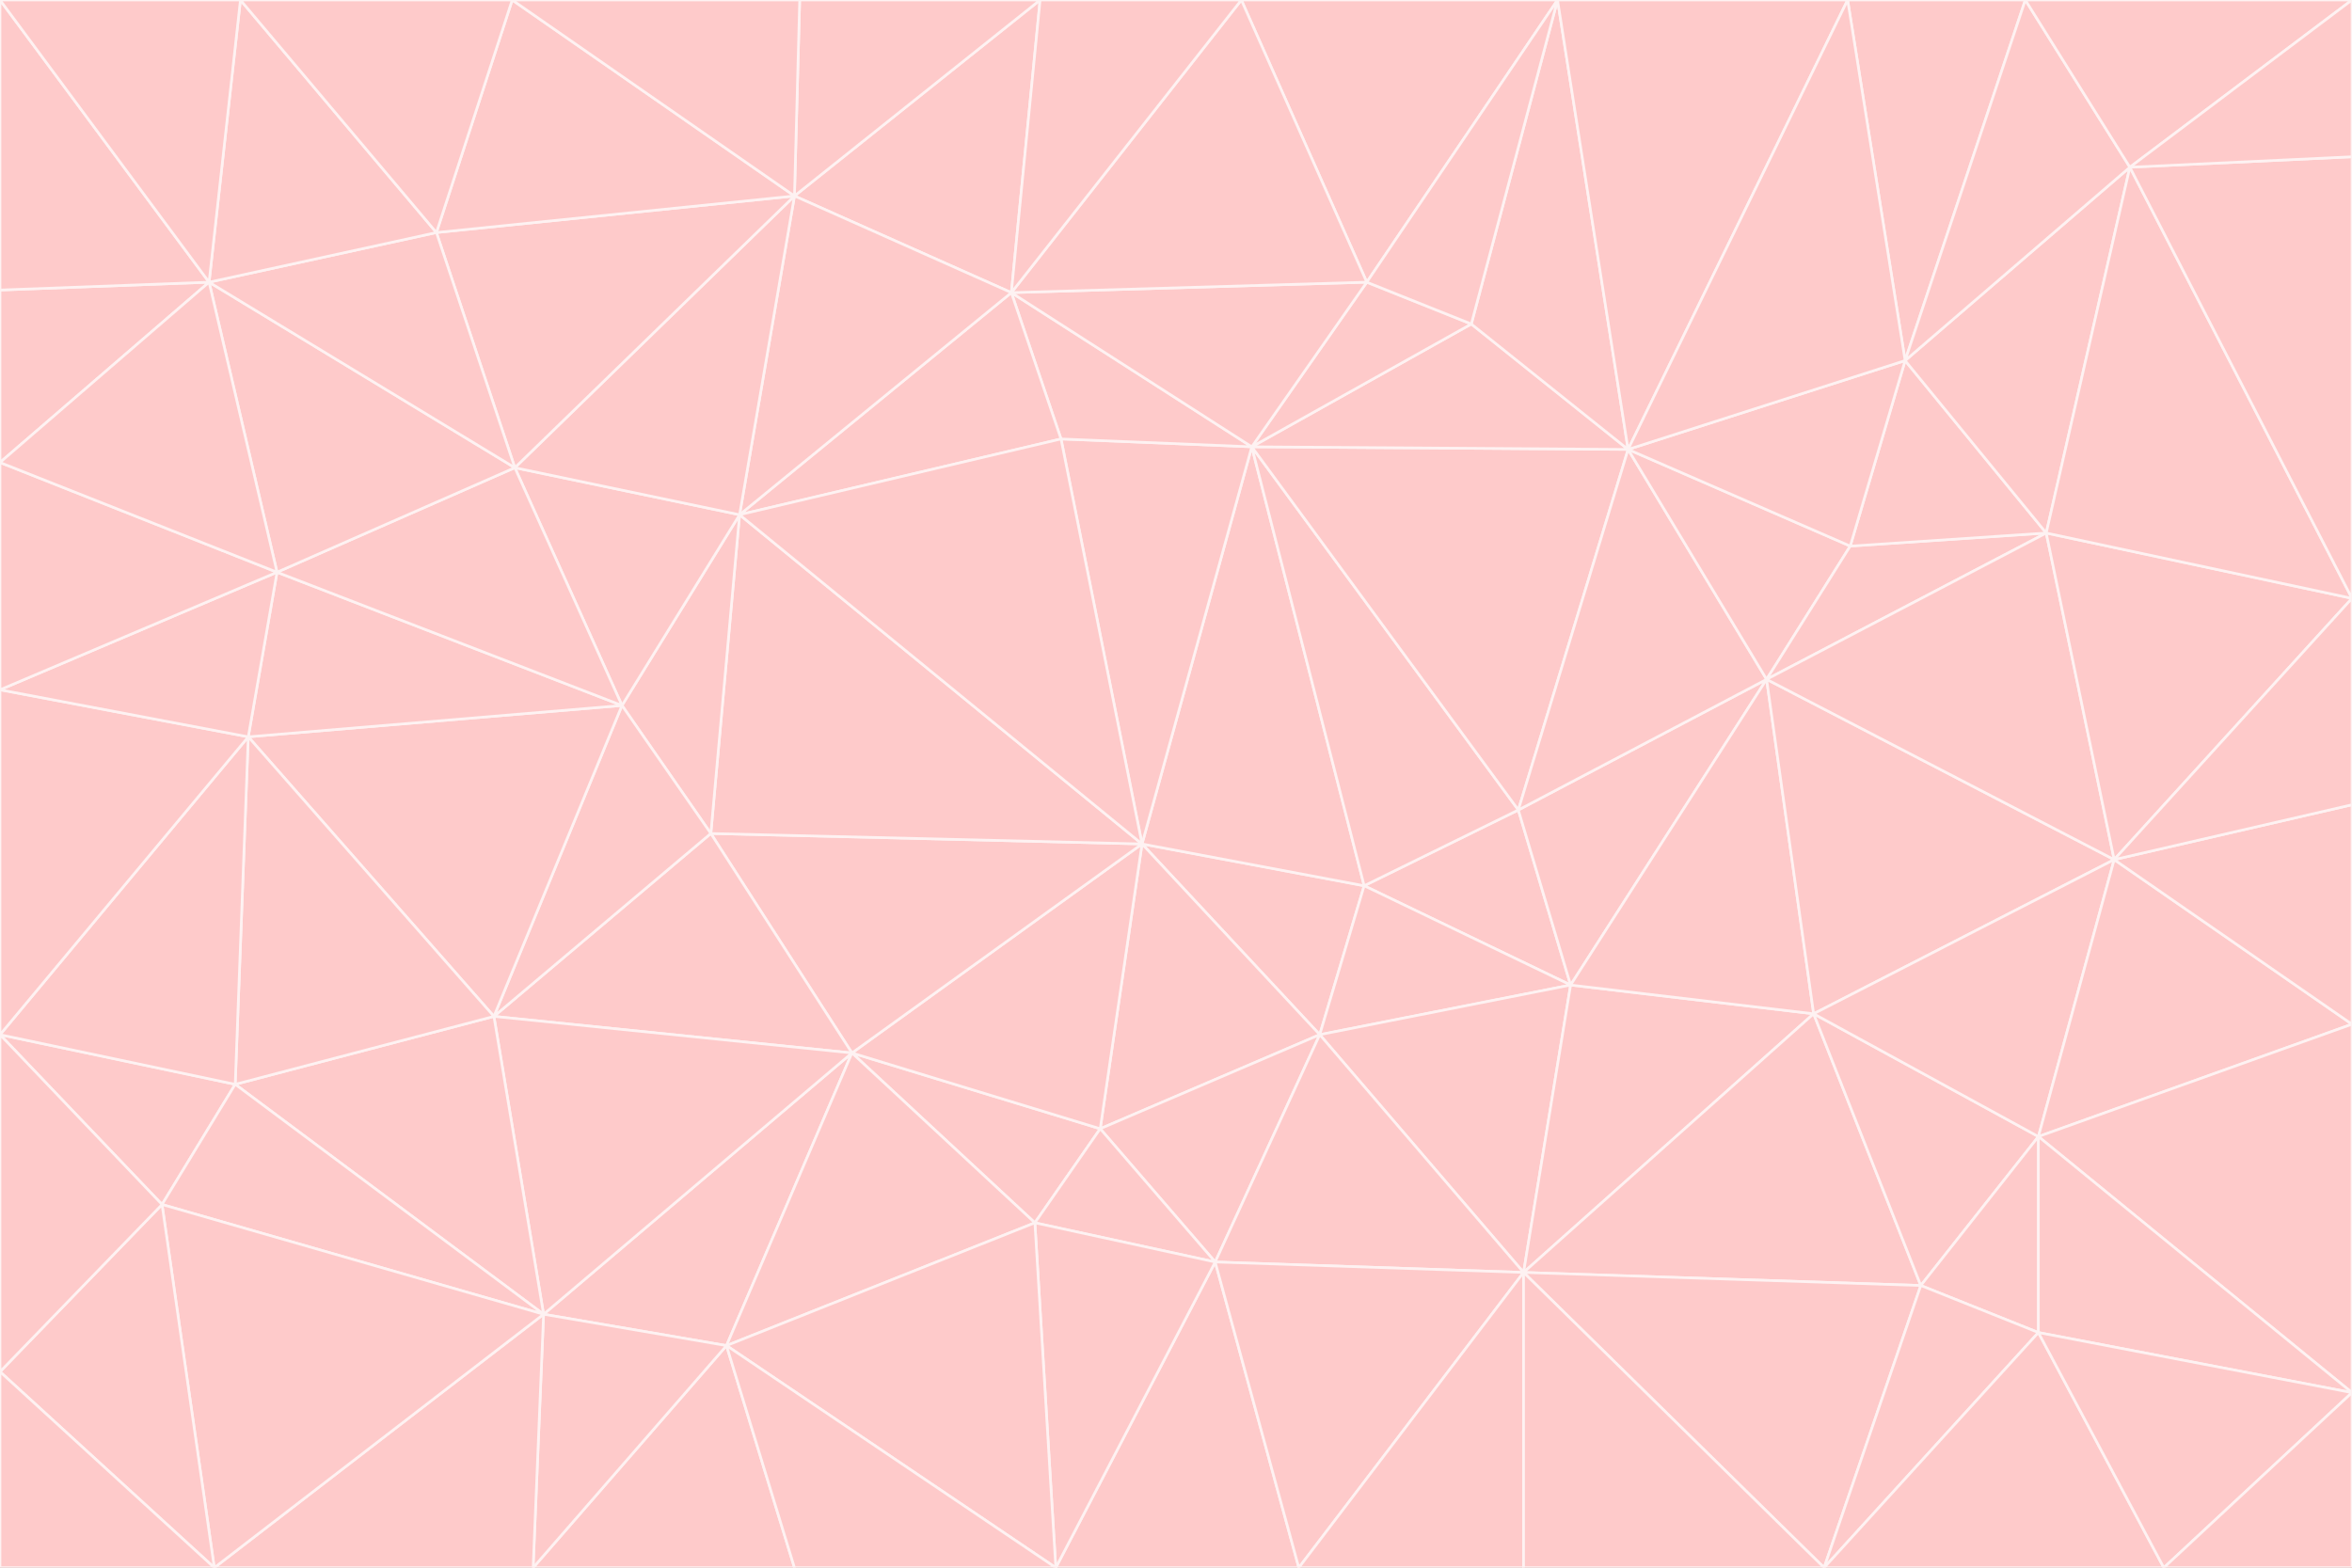 <svg id="visual" viewBox="0 0 900 600" width="900" height="600" xmlns="http://www.w3.org/2000/svg" xmlns:xlink="http://www.w3.org/1999/xlink" version="1.1"><rect x="0" y="0" width="900" height="600" fill="#333333" stroke="none"/><g stroke-width="1" stroke-linejoin="bevel"><path d="M437 323L505 396L522 339Z" fill="#fecaca" stroke="#fef2f2"></path><path d="M437 323L421 432L505 396Z" fill="#fecaca" stroke="#fef2f2"></path><path d="M601 377L581 310L522 339Z" fill="#fecaca" stroke="#fef2f2"></path><path d="M522 339L479 171L437 323Z" fill="#fecaca" stroke="#fef2f2"></path><path d="M421 432L465 483L505 396Z" fill="#fecaca" stroke="#fef2f2"></path><path d="M505 396L601 377L522 339Z" fill="#fecaca" stroke="#fef2f2"></path><path d="M583 487L601 377L505 396Z" fill="#fecaca" stroke="#fef2f2"></path><path d="M326 403L396 468L421 432Z" fill="#fecaca" stroke="#fef2f2"></path><path d="M421 432L396 468L465 483Z" fill="#fecaca" stroke="#fef2f2"></path><path d="M437 323L326 403L421 432Z" fill="#fecaca" stroke="#fef2f2"></path><path d="M465 483L583 487L505 396Z" fill="#fecaca" stroke="#fef2f2"></path><path d="M581 310L479 171L522 339Z" fill="#fecaca" stroke="#fef2f2"></path><path d="M437 323L272 319L326 403Z" fill="#fecaca" stroke="#fef2f2"></path><path d="M479 171L406 168L437 323Z" fill="#fecaca" stroke="#fef2f2"></path><path d="M283 197L272 319L437 323Z" fill="#fecaca" stroke="#fef2f2"></path><path d="M583 487L694 388L601 377Z" fill="#fecaca" stroke="#fef2f2"></path><path d="M601 377L676 260L581 310Z" fill="#fecaca" stroke="#fef2f2"></path><path d="M581 310L623 172L479 171Z" fill="#fecaca" stroke="#fef2f2"></path><path d="M694 388L676 260L601 377Z" fill="#fecaca" stroke="#fef2f2"></path><path d="M676 260L623 172L581 310Z" fill="#fecaca" stroke="#fef2f2"></path><path d="M479 171L387 112L406 168Z" fill="#fecaca" stroke="#fef2f2"></path><path d="M404 600L497 600L465 483Z" fill="#fecaca" stroke="#fef2f2"></path><path d="M465 483L497 600L583 487Z" fill="#fecaca" stroke="#fef2f2"></path><path d="M583 487L735 492L694 388Z" fill="#fecaca" stroke="#fef2f2"></path><path d="M404 600L465 483L396 468Z" fill="#fecaca" stroke="#fef2f2"></path><path d="M623 172L563 124L479 171Z" fill="#fecaca" stroke="#fef2f2"></path><path d="M387 112L283 197L406 168Z" fill="#fecaca" stroke="#fef2f2"></path><path d="M406 168L283 197L437 323Z" fill="#fecaca" stroke="#fef2f2"></path><path d="M283 197L238 270L272 319Z" fill="#fecaca" stroke="#fef2f2"></path><path d="M208 503L278 515L326 403Z" fill="#fecaca" stroke="#fef2f2"></path><path d="M563 124L523 108L479 171Z" fill="#fecaca" stroke="#fef2f2"></path><path d="M189 389L326 403L272 319Z" fill="#fecaca" stroke="#fef2f2"></path><path d="M326 403L278 515L396 468Z" fill="#fecaca" stroke="#fef2f2"></path><path d="M278 515L404 600L396 468Z" fill="#fecaca" stroke="#fef2f2"></path><path d="M523 108L387 112L479 171Z" fill="#fecaca" stroke="#fef2f2"></path><path d="M497 600L583 600L583 487Z" fill="#fecaca" stroke="#fef2f2"></path><path d="M676 260L708 209L623 172Z" fill="#fecaca" stroke="#fef2f2"></path><path d="M623 172L596 0L563 124Z" fill="#fecaca" stroke="#fef2f2"></path><path d="M783 204L708 209L676 260Z" fill="#fecaca" stroke="#fef2f2"></path><path d="M238 270L189 389L272 319Z" fill="#fecaca" stroke="#fef2f2"></path><path d="M698 600L735 492L583 487Z" fill="#fecaca" stroke="#fef2f2"></path><path d="M694 388L809 329L676 260Z" fill="#fecaca" stroke="#fef2f2"></path><path d="M204 600L304 600L278 515Z" fill="#fecaca" stroke="#fef2f2"></path><path d="M278 515L304 600L404 600Z" fill="#fecaca" stroke="#fef2f2"></path><path d="M189 389L208 503L326 403Z" fill="#fecaca" stroke="#fef2f2"></path><path d="M735 492L780 435L694 388Z" fill="#fecaca" stroke="#fef2f2"></path><path d="M398 0L304 75L387 112Z" fill="#fecaca" stroke="#fef2f2"></path><path d="M387 112L304 75L283 197Z" fill="#fecaca" stroke="#fef2f2"></path><path d="M283 197L197 179L238 270Z" fill="#fecaca" stroke="#fef2f2"></path><path d="M238 270L95 282L189 389Z" fill="#fecaca" stroke="#fef2f2"></path><path d="M304 75L197 179L283 197Z" fill="#fecaca" stroke="#fef2f2"></path><path d="M583 600L698 600L583 487Z" fill="#fecaca" stroke="#fef2f2"></path><path d="M735 492L780 510L780 435Z" fill="#fecaca" stroke="#fef2f2"></path><path d="M783 204L729 138L708 209Z" fill="#fecaca" stroke="#fef2f2"></path><path d="M708 209L729 138L623 172Z" fill="#fecaca" stroke="#fef2f2"></path><path d="M596 0L475 0L523 108Z" fill="#fecaca" stroke="#fef2f2"></path><path d="M523 108L475 0L387 112Z" fill="#fecaca" stroke="#fef2f2"></path><path d="M780 435L809 329L694 388Z" fill="#fecaca" stroke="#fef2f2"></path><path d="M698 600L780 510L735 492Z" fill="#fecaca" stroke="#fef2f2"></path><path d="M780 435L900 392L809 329Z" fill="#fecaca" stroke="#fef2f2"></path><path d="M809 329L783 204L676 260Z" fill="#fecaca" stroke="#fef2f2"></path><path d="M596 0L523 108L563 124Z" fill="#fecaca" stroke="#fef2f2"></path><path d="M475 0L398 0L387 112Z" fill="#fecaca" stroke="#fef2f2"></path><path d="M208 503L204 600L278 515Z" fill="#fecaca" stroke="#fef2f2"></path><path d="M82 600L204 600L208 503Z" fill="#fecaca" stroke="#fef2f2"></path><path d="M707 0L596 0L623 172Z" fill="#fecaca" stroke="#fef2f2"></path><path d="M106 219L95 282L238 270Z" fill="#fecaca" stroke="#fef2f2"></path><path d="M189 389L90 415L208 503Z" fill="#fecaca" stroke="#fef2f2"></path><path d="M95 282L90 415L189 389Z" fill="#fecaca" stroke="#fef2f2"></path><path d="M197 179L106 219L238 270Z" fill="#fecaca" stroke="#fef2f2"></path><path d="M80 108L106 219L197 179Z" fill="#fecaca" stroke="#fef2f2"></path><path d="M167 89L197 179L304 75Z" fill="#fecaca" stroke="#fef2f2"></path><path d="M398 0L306 0L304 75Z" fill="#fecaca" stroke="#fef2f2"></path><path d="M196 0L167 89L304 75Z" fill="#fecaca" stroke="#fef2f2"></path><path d="M775 0L707 0L729 138Z" fill="#fecaca" stroke="#fef2f2"></path><path d="M729 138L707 0L623 172Z" fill="#fecaca" stroke="#fef2f2"></path><path d="M0 396L62 461L90 415Z" fill="#fecaca" stroke="#fef2f2"></path><path d="M90 415L62 461L208 503Z" fill="#fecaca" stroke="#fef2f2"></path><path d="M0 396L90 415L95 282Z" fill="#fecaca" stroke="#fef2f2"></path><path d="M900 533L900 392L780 435Z" fill="#fecaca" stroke="#fef2f2"></path><path d="M809 329L900 229L783 204Z" fill="#fecaca" stroke="#fef2f2"></path><path d="M783 204L815 64L729 138Z" fill="#fecaca" stroke="#fef2f2"></path><path d="M900 533L780 435L780 510Z" fill="#fecaca" stroke="#fef2f2"></path><path d="M900 392L900 308L809 329Z" fill="#fecaca" stroke="#fef2f2"></path><path d="M698 600L828 600L780 510Z" fill="#fecaca" stroke="#fef2f2"></path><path d="M900 308L900 229L809 329Z" fill="#fecaca" stroke="#fef2f2"></path><path d="M900 229L815 64L783 204Z" fill="#fecaca" stroke="#fef2f2"></path><path d="M306 0L196 0L304 75Z" fill="#fecaca" stroke="#fef2f2"></path><path d="M167 89L80 108L197 179Z" fill="#fecaca" stroke="#fef2f2"></path><path d="M828 600L900 533L780 510Z" fill="#fecaca" stroke="#fef2f2"></path><path d="M62 461L82 600L208 503Z" fill="#fecaca" stroke="#fef2f2"></path><path d="M815 64L775 0L729 138Z" fill="#fecaca" stroke="#fef2f2"></path><path d="M92 0L80 108L167 89Z" fill="#fecaca" stroke="#fef2f2"></path><path d="M0 264L0 396L95 282Z" fill="#fecaca" stroke="#fef2f2"></path><path d="M0 264L95 282L106 219Z" fill="#fecaca" stroke="#fef2f2"></path><path d="M62 461L0 525L82 600Z" fill="#fecaca" stroke="#fef2f2"></path><path d="M0 177L0 264L106 219Z" fill="#fecaca" stroke="#fef2f2"></path><path d="M828 600L900 600L900 533Z" fill="#fecaca" stroke="#fef2f2"></path><path d="M0 396L0 525L62 461Z" fill="#fecaca" stroke="#fef2f2"></path><path d="M0 111L0 177L80 108Z" fill="#fecaca" stroke="#fef2f2"></path><path d="M80 108L0 177L106 219Z" fill="#fecaca" stroke="#fef2f2"></path><path d="M900 229L900 60L815 64Z" fill="#fecaca" stroke="#fef2f2"></path><path d="M815 64L900 0L775 0Z" fill="#fecaca" stroke="#fef2f2"></path><path d="M196 0L92 0L167 89Z" fill="#fecaca" stroke="#fef2f2"></path><path d="M0 525L0 600L82 600Z" fill="#fecaca" stroke="#fef2f2"></path><path d="M0 0L0 111L80 108Z" fill="#fecaca" stroke="#fef2f2"></path><path d="M900 60L900 0L815 64Z" fill="#fecaca" stroke="#fef2f2"></path><path d="M92 0L0 0L80 108Z" fill="#fecaca" stroke="#fef2f2"></path></g></svg>